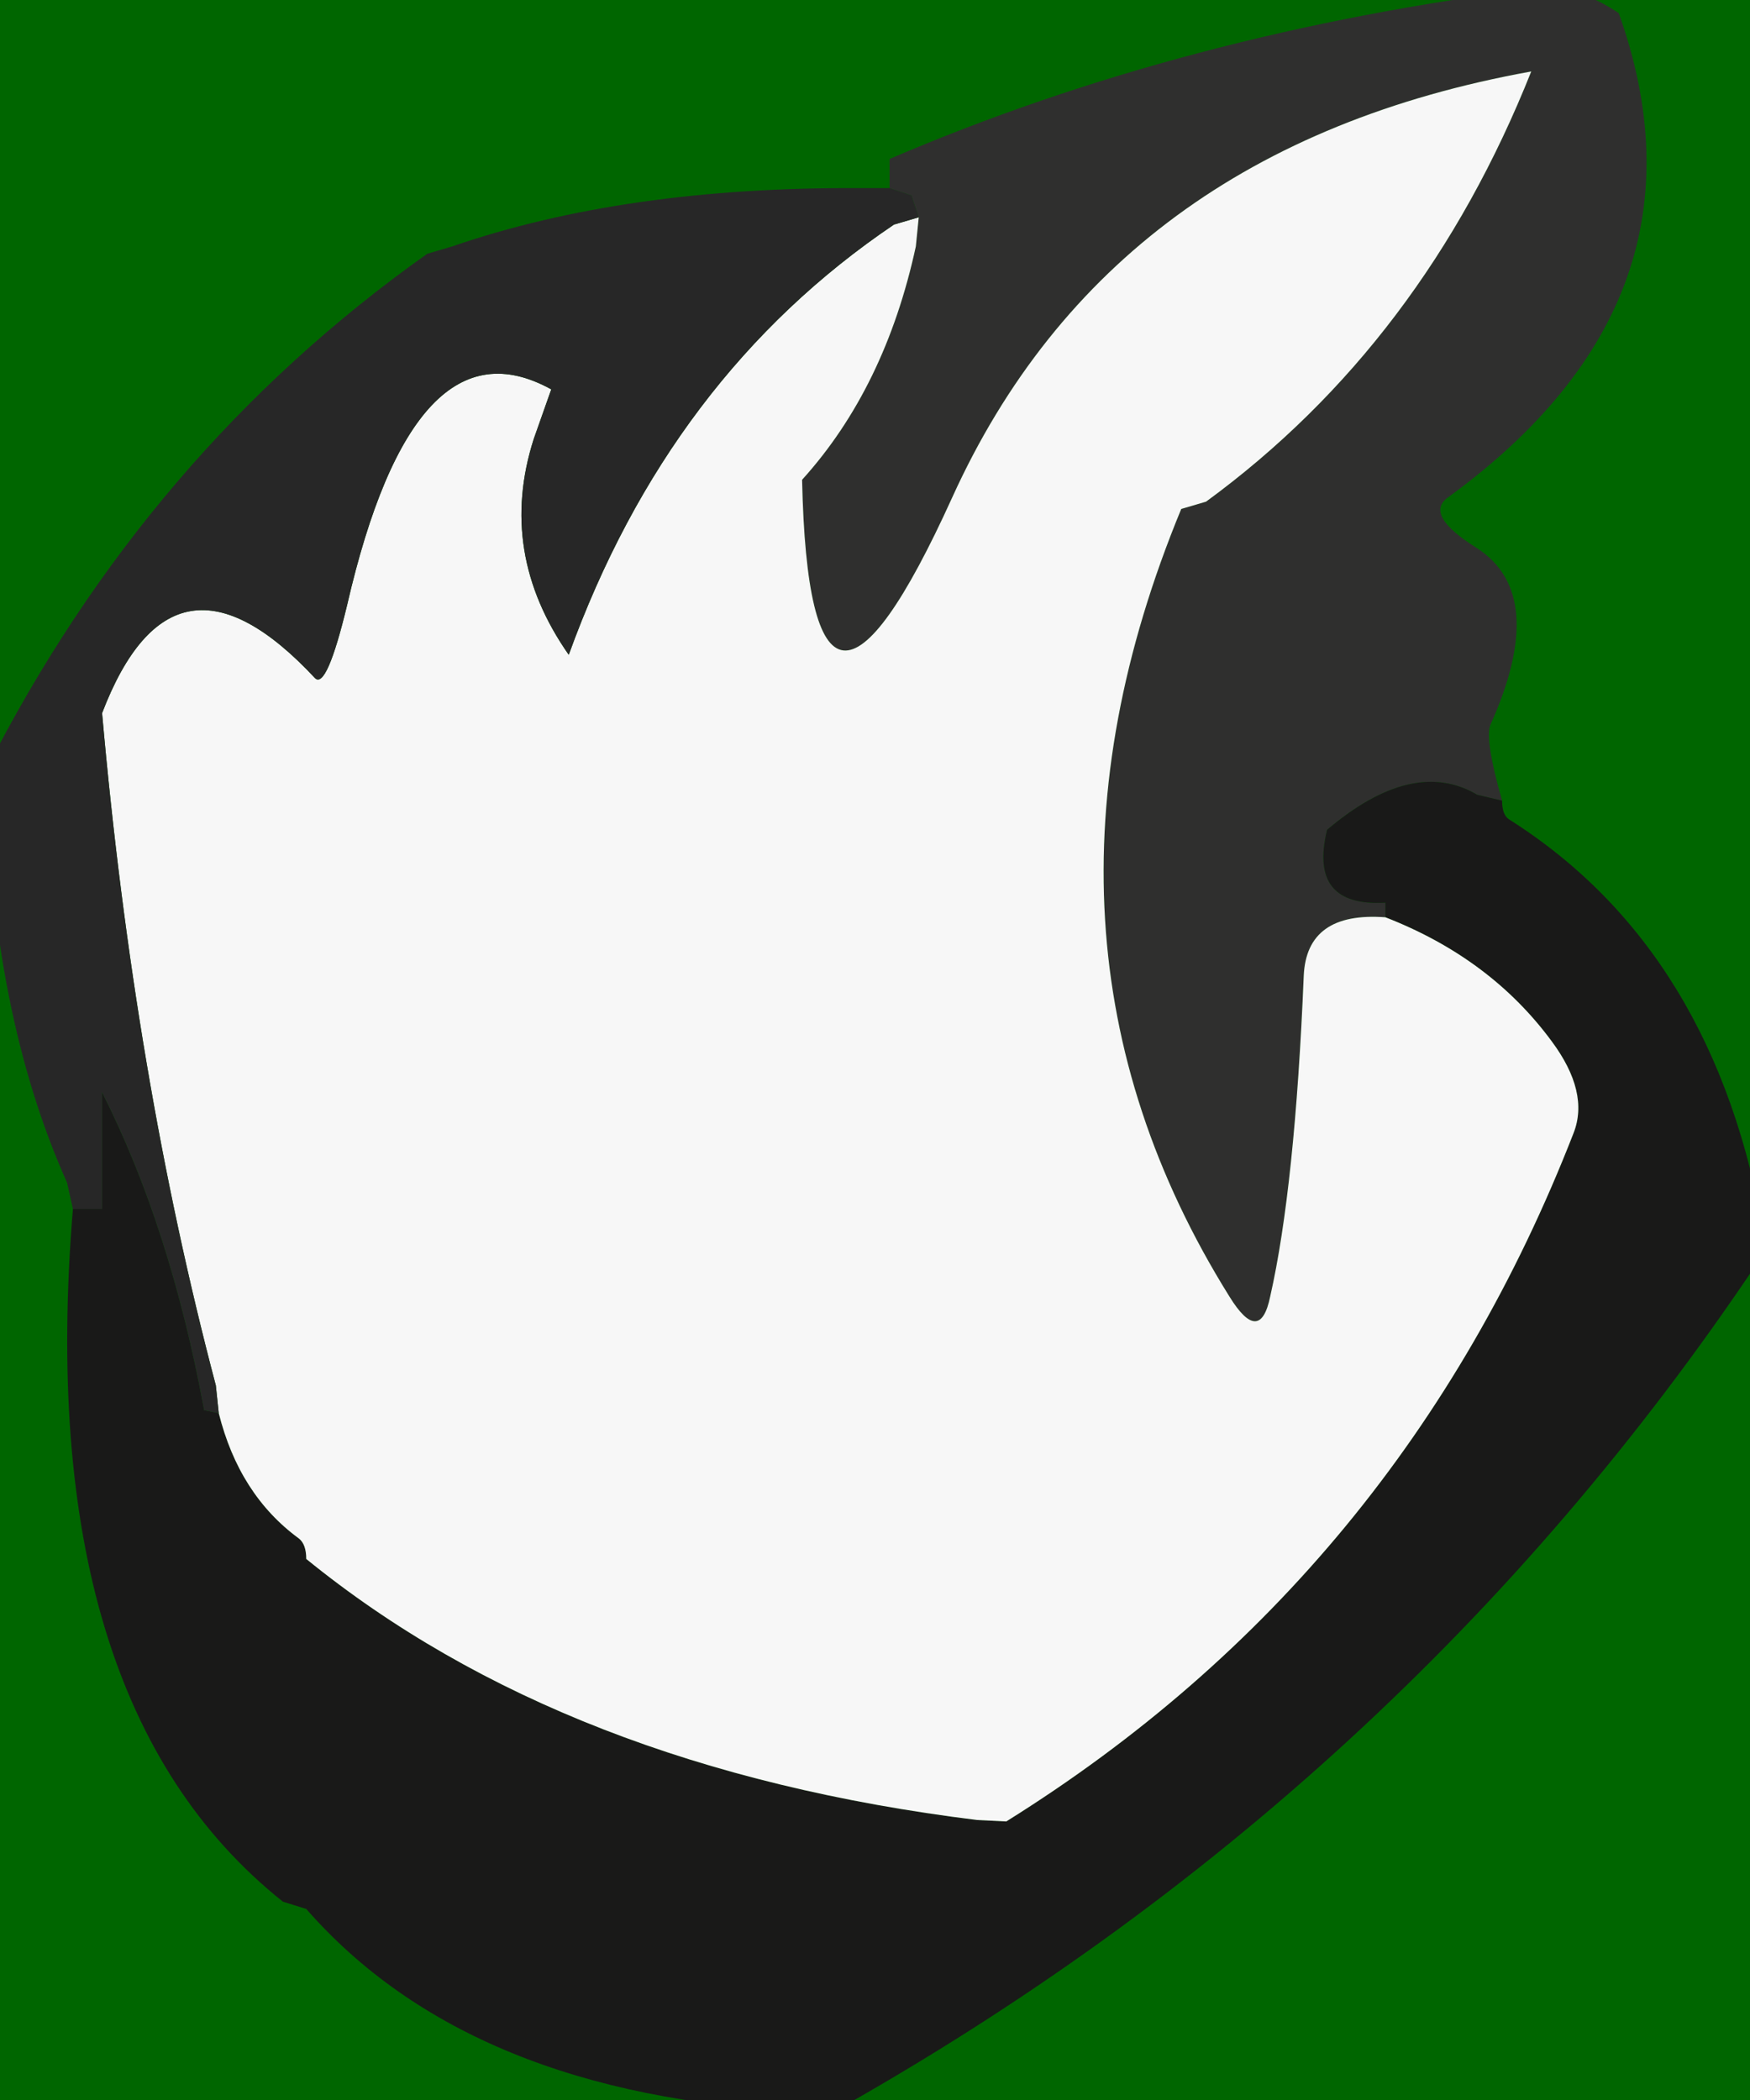 <svg width="60" height="72" viewBox="-30 -36 60 72"><g><defs></defs></g><rect x="-30" y="-36" width="60" height="72" fill="#006600"></rect><g id="0"><defs></defs><g><g type="shape" id="0:1:436"><defs></defs><g transform="matrix(1,0,0,1,0,0)"><path d="M20.65,-8.75Q18.45 -10.05 15.5 -7.55Q14.85 -4.9 17.5 -5.05L17.5 -4.55Q14.8 -4.75 14.7 -2.55Q14.4 4.7 13.55 8.45Q13.2 10.15 12.15 8.45Q4.45 -3.9 10.5 -18.55L11.35 -18.8Q18.8 -24.25 22.5 -33.55Q8.1 -30.95 2.65 -18.95Q-2.25 -8.15 -2.5 -19.55Q0.35 -22.7 1.4 -27.55L1.5 -28.55L1.25 -29.3L0.5 -29.55L0.5 -30.55Q10.65 -34.9 22.65 -36.4Q24 -36.55 25.5 -35.55Q29 -25.75 19.65 -18.95Q18.8 -18.35 20.65 -17.2Q23.1 -15.6 21.1 -11.15Q20.9 -10.65 21.5 -8.55L20.65 -8.75" fill="rgb(47,47,46)" fill-opacity="1"></path><path d="M-22.5,12.45Q-21.8 15.25 -19.75 16.75Q-19.5 16.95 -19.5 17.45Q-10.65 24.65 3.5 26.4L4.5 26.45Q18.05 18 23.95 2.85Q24.5 1.45 23.2 -0.3Q21.1 -3.15 17.5 -4.55L17.5 -5.05Q14.85 -4.9 15.5 -7.55Q18.45 -10.05 20.65 -8.75L21.5 -8.55Q21.5 -8.05 21.75 -7.9Q28.85 -3.4 30.5 6.45L30.25 7.3Q18.05 25.5 -1.5 36.45L-2.5 36.4Q-13.9 35.85 -19.5 29.45L-20.3 29.2Q-28.9 22.35 -27.5 5.45L-26.5 5.45L-26.5 4.45L-26.5 1.45Q-24.15 6.1 -23 12.35L-22.5 12.45" fill="rgb(25,25,24)" fill-opacity="1"></path><path d="M1.5,-28.55L1.4 -27.55Q0.35 -22.7 -2.5 -19.55Q-2.25 -8.15 2.65 -18.95Q8.1 -30.95 22.5 -33.55Q18.8 -24.25 11.35 -18.8L10.5 -18.55Q4.45 -3.9 12.15 8.45Q13.2 10.15 13.55 8.45Q14.4 4.7 14.7 -2.55Q14.8 -4.75 17.5 -4.55Q21.1 -3.15 23.2 -0.3Q24.5 1.45 23.95 2.85Q18.05 18 4.5 26.45L3.5 26.4Q-10.65 24.65 -19.5 17.45Q-19.5 16.95 -19.75 16.75Q-21.8 15.25 -22.5 12.45L-22.6 11.5Q-25.4 0.9 -26.5 -11.55Q-24.05 -17.95 -19.2 -12.75Q-18.8 -12.35 -18.1 -15.25Q-15.8 -25.25 -11.1 -22.65L-11.7 -20.95Q-12.95 -17.05 -10.5 -13.55Q-7.05 -23.1 0.65 -28.3L1.5 -28.55" fill="rgb(247,247,247)" fill-opacity="1"></path><path d="M-23,12.35Q-24.15 6.1 -26.5 1.45L-26.5 4.45L-26.5 5.45L-27.5 5.45L-27.7 4.55Q-30.3 -1.25 -30.5 -9.55Q-24.95 -20.5 -15.35 -27.3L-14.5 -27.55Q-8.55 -29.6 -0.5 -29.55L0.5 -29.55L1.25 -29.3L1.5 -28.55L0.65 -28.3Q-7.05 -23.1 -10.5 -13.55Q-12.95 -17.05 -11.7 -20.95L-11.1 -22.65Q-15.8 -25.25 -18.1 -15.25Q-18.8 -12.35 -19.2 -12.75Q-24.05 -17.95 -26.5 -11.55Q-25.4 0.9 -22.6 11.5L-22.5 12.45L-23 12.35" fill="rgb(39,39,39)" fill-opacity="1"></path></g></g></g></g></svg>